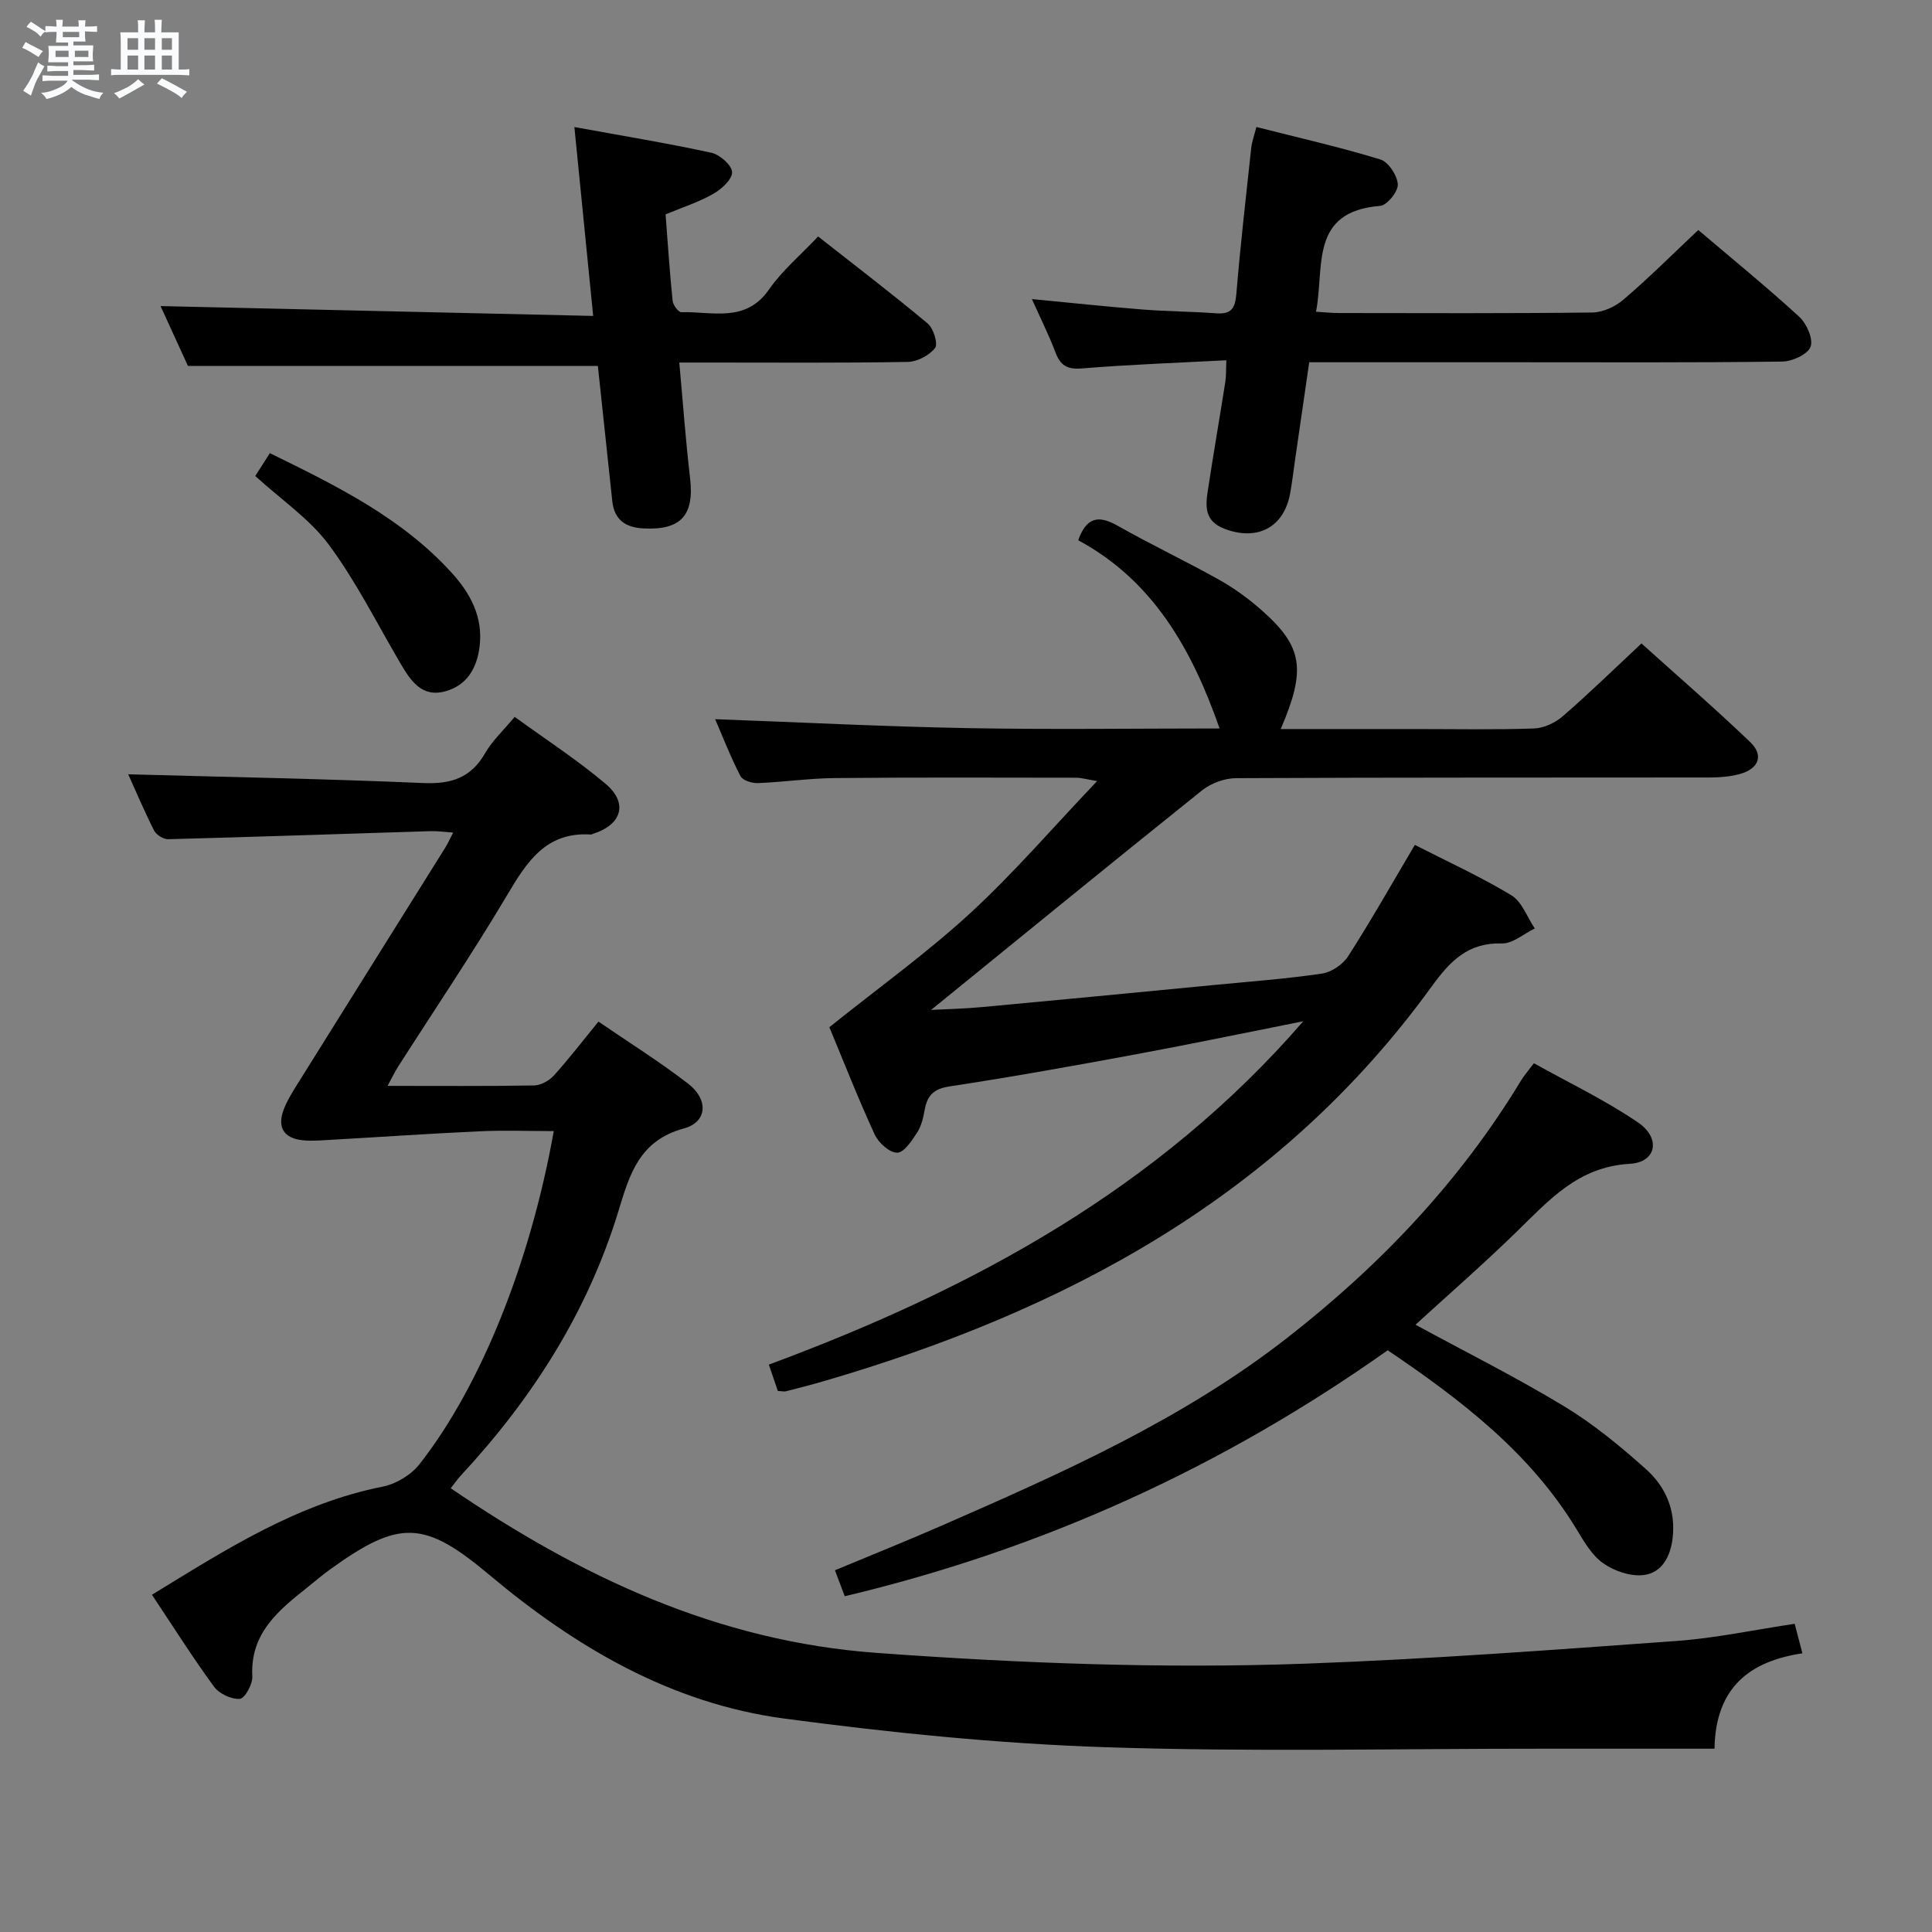 <svg enable-background="new 0 0 400 400" viewBox="0 0 400 400" xmlns="http://www.w3.org/2000/svg"><rect x="0" y="0" width="400" height="400" fill="#808080" stroke="none"/><path d="m6.8 9.5c.6.3 1.3.7 2.1 1.1-.4.4-.7.8-.9 1.2-.7-.4-1.3-.8-1.8-1.1s-1.1-.6-1.6-.8c.2-.4.5-.8.7-1.2.4.2.8.5 1.5.8zm.9 6.9c-.3.6-.5 1.1-.7 1.7s-.4 1.1-.6 1.7c-.6-.4-1.1-.7-1.6-1 .7-1 1.2-1.8 1.5-2.4.3-.5.6-1.1.8-1.7.3-.6.5-1.2.8-1.8.3.3.8.6 1.3.8-.7 1.3-1.2 2.2-1.5 2.7zm.1-11c.4.3 1 .7 1.7 1.1-.5.2-.8.6-1.1 1.1-.5-.6-1-1-1.4-1.2s-.9-.6-1.5-.8c.2-.4.5-.7.9-1.1.5.3.9.6 1.4.9zm10.5 13.1c1 .4 2 .6 3.1.7-.4.4-.7.8-.8 1.3-.9-.2-1.9-.6-3-.9-1-.4-2-.9-2.8-1.6-.5.4-1.1.9-1.9 1.3s-1.9.9-3.3 1.2c-.1-.3-.5-.8-1.1-1.3 1 0 2.1-.3 3.2-.8 1.2-.5 1.9-1 2.3-1.7h-3.2c-.4 0-1 0-2 .1v-1.2c1 0 1.7.1 2 .1h3.3v-1h-2.3c-.2 0-.9 0-2 .1v-1.2c1.2 0 1.9.1 2 .1h2.3v-.8h-4.1c0-.7.1-1.2.1-1.6 0-.5 0-1.1-.1-1.8h4.1v-.7h-2.5c0-.6.1-1.1.1-1.6v-.6h-.5c-.4 0-1 0-1.8.1v-1.3c1.2 0 1.9.1 2.1.1h.2c0-.3 0-.8-.1-1.4h1.4c0 .6-.1 1-.1 1.4h3.4c0-.4 0-.8-.1-1.3h1.5c0 .4-.1.9-.1 1.3.7 0 1.5 0 2.5-.1v1.2c-1 0-1.8-.1-2.5-.1v.6c0 .3 0 .8.1 1.5h-2.5v.8h4.1c0 .7-.1 1.3-.1 1.8s0 1 .1 1.5h-4.1v.8h1.4c.8 0 1.8 0 2.9-.1v1.2c-1 0-1.9-.1-2.8-.1h-1.5v1h3.2c.3 0 1 0 2.1-.1v1.2c-1.1 0-1.8-.1-2.1-.1h-3.4l-.1.1c1.4 1 2.4 1.5 3.4 1.9zm-4.1-6.7v-1.3h-2.7v1.3zm2.2-4.1v-1.1h-3.4v1.1zm1.9 4.1v-1.3h-2.8v1.3z" fill="#fafbfc"/><path d="m37 6.7v2.3 5.4c1 0 1.8 0 2.2-.1v1.3c-.6 0-1.5-.1-2.5-.1h-11.9c-.7 0-1.3 0-1.8.1v-1.3c.5 0 1.1.1 2 .1v-5.2c0-1 0-1.8-.1-2.5h3.7c0-1.3 0-2.1-.1-2.5h1.5c0 .4-.1 1.3-.1 2.5h2.2c0-1.2 0-2.1-.1-2.6h1.5c0 .4-.1 1.3-.1 2.6zm-12.3 13.7c-.3-.4-.7-.8-1.1-1.1 1.1-.4 2.1-.9 2.9-1.3.8-.5 1.5-1 2.1-1.6.4.4.9.8 1.3 1.1-2.5 1.4-4.2 2.4-5.2 2.9zm3.9-10.1v-2.4h-2.2v2.4zm0 4.1v-2.9h-2.2v2.9zm3.5-4.1v-2.4h-2.2v2.4zm0 4.1v-2.9h-2.2v2.9zm.4 2.9 1-1.1c.6.3 1.4.7 2.5 1.3s2 1.1 2.7 1.5c-.4.4-.8.8-1.1 1.3-.8-.8-2.5-1.7-5.1-3zm3.1-7v-2.4h-2.1v2.4zm0 4.1v-2.9h-2.1v2.9z" fill="#fafbfc"/><g fill="#000001"><path d="m80.25 224.82c10.7 0 20.53.08 30.35-.09 1.4-.03 3.13-1.01 4.1-2.09 3.1-3.43 5.92-7.11 9.2-11.13 6.34 4.34 12.68 8.31 18.58 12.86 4.23 3.26 4.01 7.94-.91 9.27-9.24 2.5-11.25 9.61-13.5 17.01-6.39 20.96-17.84 38.88-32.64 54.82-.77.83-1.41 1.77-2.11 2.66 26.92 18.33 55.21 31.7 88.26 34.09 29.6 2.15 59.18 3.29 88.79 2.22 25.58-.93 51.13-2.85 76.66-4.69 8.09-.58 16.09-2.3 24.54-3.56.43 1.63.91 3.46 1.6 6.11-10.72 1.61-17.99 6.9-18.2 19.75-11.95 0-23.55.01-35.14 0-30.33-.02-60.68.7-90.98-.31-22.21-.74-44.44-2.99-66.48-5.93-23.39-3.13-43.18-14.74-61.07-29.76-13.48-11.32-18.61-11.48-32.96-1.12-1.62 1.17-3.14 2.47-4.7 3.72-6 4.77-11.88 9.52-11.4 18.44.09 1.59-1.57 4.57-2.58 4.64-1.75.12-4.27-1.05-5.34-2.51-4.41-6.01-8.39-12.34-12.86-19.04 15.32-9.38 30.08-18.88 47.82-22.4 2.76-.55 5.86-2.44 7.59-4.66 12.71-16.21 22.96-41.83 27.78-68.94-5.22 0-10.28-.19-15.32.04-10.42.48-20.82 1.2-31.24 1.79-1.83.1-3.68.26-5.49.06-3.83-.42-5.23-2.67-3.89-6.27.68-1.84 1.75-3.56 2.8-5.24 10.22-16.38 20.47-32.73 30.7-49.1.51-.82.9-1.71 1.61-3.08-1.84-.13-3.25-.34-4.65-.3-18.12.56-36.23 1.19-54.35 1.67-.99.03-2.47-.91-2.92-1.8-2.08-4.11-3.87-8.36-5.35-11.64 20.29.56 40.71.93 61.11 1.81 5.76.25 9.85-1.07 12.79-6.2 1.46-2.55 3.73-4.64 6.11-7.5 6.39 4.65 12.93 8.88 18.83 13.87 4.72 3.98 3.34 8.45-2.58 10.33-.16.05-.32.17-.47.16-9.35-.61-13.3 5.72-17.42 12.67-7.13 12.01-14.97 23.6-22.49 35.38-.69 1.07-1.23 2.24-2.18 3.99z"/><path d="m161.04 287.98c-.6-1.75-1.16-3.41-1.86-5.45 42.17-15.64 80.58-36.4 110.65-71.09-11.9 2.36-23.14 4.71-34.43 6.8-12.89 2.39-25.8 4.72-38.76 6.68-3.3.5-4.63 1.83-5.18 4.79-.3 1.62-.67 3.37-1.54 4.71-1.1 1.7-2.71 4.2-4.15 4.23-1.57.04-3.89-2.04-4.67-3.75-3.46-7.52-6.48-15.24-9.39-22.23 10.1-8.1 20.11-15.29 29.11-23.56 9.04-8.3 17.08-17.69 26.33-27.4-2.29-.38-3.3-.69-4.31-.69-16.66-.02-33.33-.09-49.99.07-5.31.05-10.6.83-15.91 1.04-1.23.05-3.17-.54-3.63-1.44-2.04-3.95-3.66-8.11-5.25-11.79 17.55.64 34.91 1.53 52.29 1.85 17.41.32 34.83.07 52.15.07-5.71-16.36-13.76-30.61-29.27-38.97 1.71-4.77 4.19-5.25 8.11-3.03 6.93 3.93 14.16 7.34 21.11 11.24 3.17 1.78 6.17 3.98 8.89 6.4 8.4 7.45 9.11 12.18 3.82 24.48h27.99c8.16 0 16.34.17 24.49-.12 2.02-.07 4.36-1.18 5.93-2.54 5.4-4.68 10.53-9.69 16.28-15.06 7.13 6.43 15.01 13.24 22.52 20.43 2.84 2.72 1.78 5.5-2.11 6.59-2.03.57-4.24.72-6.37.73-32.66.04-65.32-.02-97.98.14-2.37.01-5.18 1.04-7.04 2.53-18.94 15.17-37.73 30.53-56.09 45.45 2.62-.14 6.56-.22 10.48-.58 16.05-1.48 32.09-3.03 48.13-4.58 7.45-.72 14.92-1.27 22.31-2.36 1.97-.29 4.33-1.89 5.42-3.59 4.74-7.39 9.07-15.05 13.81-23.05 6.51 3.33 13.46 6.5 19.96 10.41 2.21 1.33 3.28 4.54 4.87 6.89-2.27 1.09-4.57 3.16-6.81 3.1-7.07-.21-10.77 3.71-14.58 8.97-31.46 43.41-75.81 67.11-126.01 81.71-2.54.74-5.11 1.39-7.68 2.05-.28.08-.63-.03-1.64-.08z"/><path d="m293.06 274.27c10.43 5.66 20.83 10.87 30.75 16.87 6.07 3.67 11.65 8.28 16.96 13.02 4.09 3.65 6.23 8.56 5.52 14.36-.47 3.85-2.27 7.14-6.03 7.58-2.69.32-6.04-.84-8.33-2.44-2.33-1.63-3.96-4.46-5.5-7.01-9.59-15.82-23.79-26.72-39.12-37.09-34.11 24.15-71.45 41.2-112.41 50.92-.69-1.81-1.27-3.33-2.04-5.37 7.53-3.14 15.04-6.15 22.44-9.39 24.86-10.87 49.61-21.88 71.24-38.76 19.24-15.01 35.75-32.38 48.41-53.31.59-.97 1.36-1.84 2.63-3.52 7.23 4.04 14.72 7.62 21.51 12.23 4.84 3.28 3.88 8.29-1.68 8.6-10.67.6-16.68 7.51-23.41 14.06-6.78 6.61-13.91 12.83-20.94 19.25z"/><path d="m351.61 47.62c6.82 5.8 14.04 11.68 20.89 17.95 1.54 1.41 2.96 4.62 2.36 6.22-.59 1.58-3.8 3.05-5.88 3.07-18.65.24-37.31.14-55.96.14-13.81 0-27.62 0-41.96 0-.99 6.86-1.96 13.54-2.93 20.21-.33 2.3-.6 4.61-1.01 6.89-1.28 7.15-6.85 9.99-13.68 7.35-4.02-1.56-3.88-4.57-3.39-7.78 1.15-7.54 2.45-15.07 3.64-22.6.18-1.13.12-2.3.21-4.48-10.11.53-20.02.88-29.9 1.69-3.11.26-4.48-.65-5.51-3.39-1.33-3.54-3.04-6.93-4.85-10.97 8.02.77 15.39 1.56 22.78 2.15 5.13.41 10.29.42 15.42.8 3.09.23 3.89-1.07 4.13-4 .84-10.09 1.99-20.15 3.08-30.22.14-1.28.6-2.52 1.07-4.36 8.77 2.23 17.31 4.17 25.66 6.72 1.67.51 3.51 3.31 3.62 5.16.09 1.47-2.24 4.35-3.66 4.46-14.7 1.15-11.48 12.67-13.27 21.91 1.86.11 3.31.27 4.75.27 17.49.02 34.97.1 52.46-.11 2.18-.03 4.74-1.2 6.43-2.66 5.2-4.43 10.03-9.26 15.5-14.42z"/><path d="m118.92 26.3c9.95 1.82 19.22 3.34 28.38 5.33 1.74.38 4.25 2.61 4.27 4.02.02 1.52-2.21 3.53-3.92 4.5-2.98 1.7-6.33 2.76-9.85 4.23.46 6.02.85 11.97 1.46 17.91.09.88 1.21 2.37 1.82 2.35 6.35-.19 13.27 2.29 18.13-4.7 2.71-3.91 6.49-7.07 10.17-10.98 7.71 6.06 15.33 11.87 22.68 18.01 1.2 1 2.19 4.22 1.54 5.07-1.19 1.54-3.68 2.85-5.65 2.89-13.65.24-27.31.13-40.97.13-1.81 0-3.62 0-6.34 0 .75 8.22 1.31 16.08 2.23 23.9.91 7.74-1.89 10.87-9.72 10.44-3.69-.2-5.97-1.82-6.38-5.62-1.01-9.39-2-18.77-2.99-28.02-28.16 0-56.05 0-84.87 0-1.75-3.81-3.91-8.54-5.67-12.39 29.73.68 59.4 1.35 89.57 2.04-1.33-13.4-2.54-25.58-3.89-39.11z"/><path d="m52.85 98.55c1.03-1.61 1.92-2.99 3.02-4.73 13.7 6.71 27.23 13.33 37.62 24.74 3.91 4.29 6.57 9.21 5.8 15.34-.56 4.47-2.64 8.01-7.1 9.23-4.88 1.34-7.18-2.21-9.28-5.78-4.85-8.25-9.15-16.91-14.82-24.56-3.97-5.35-9.84-9.31-15.24-14.24z"/></g></svg>